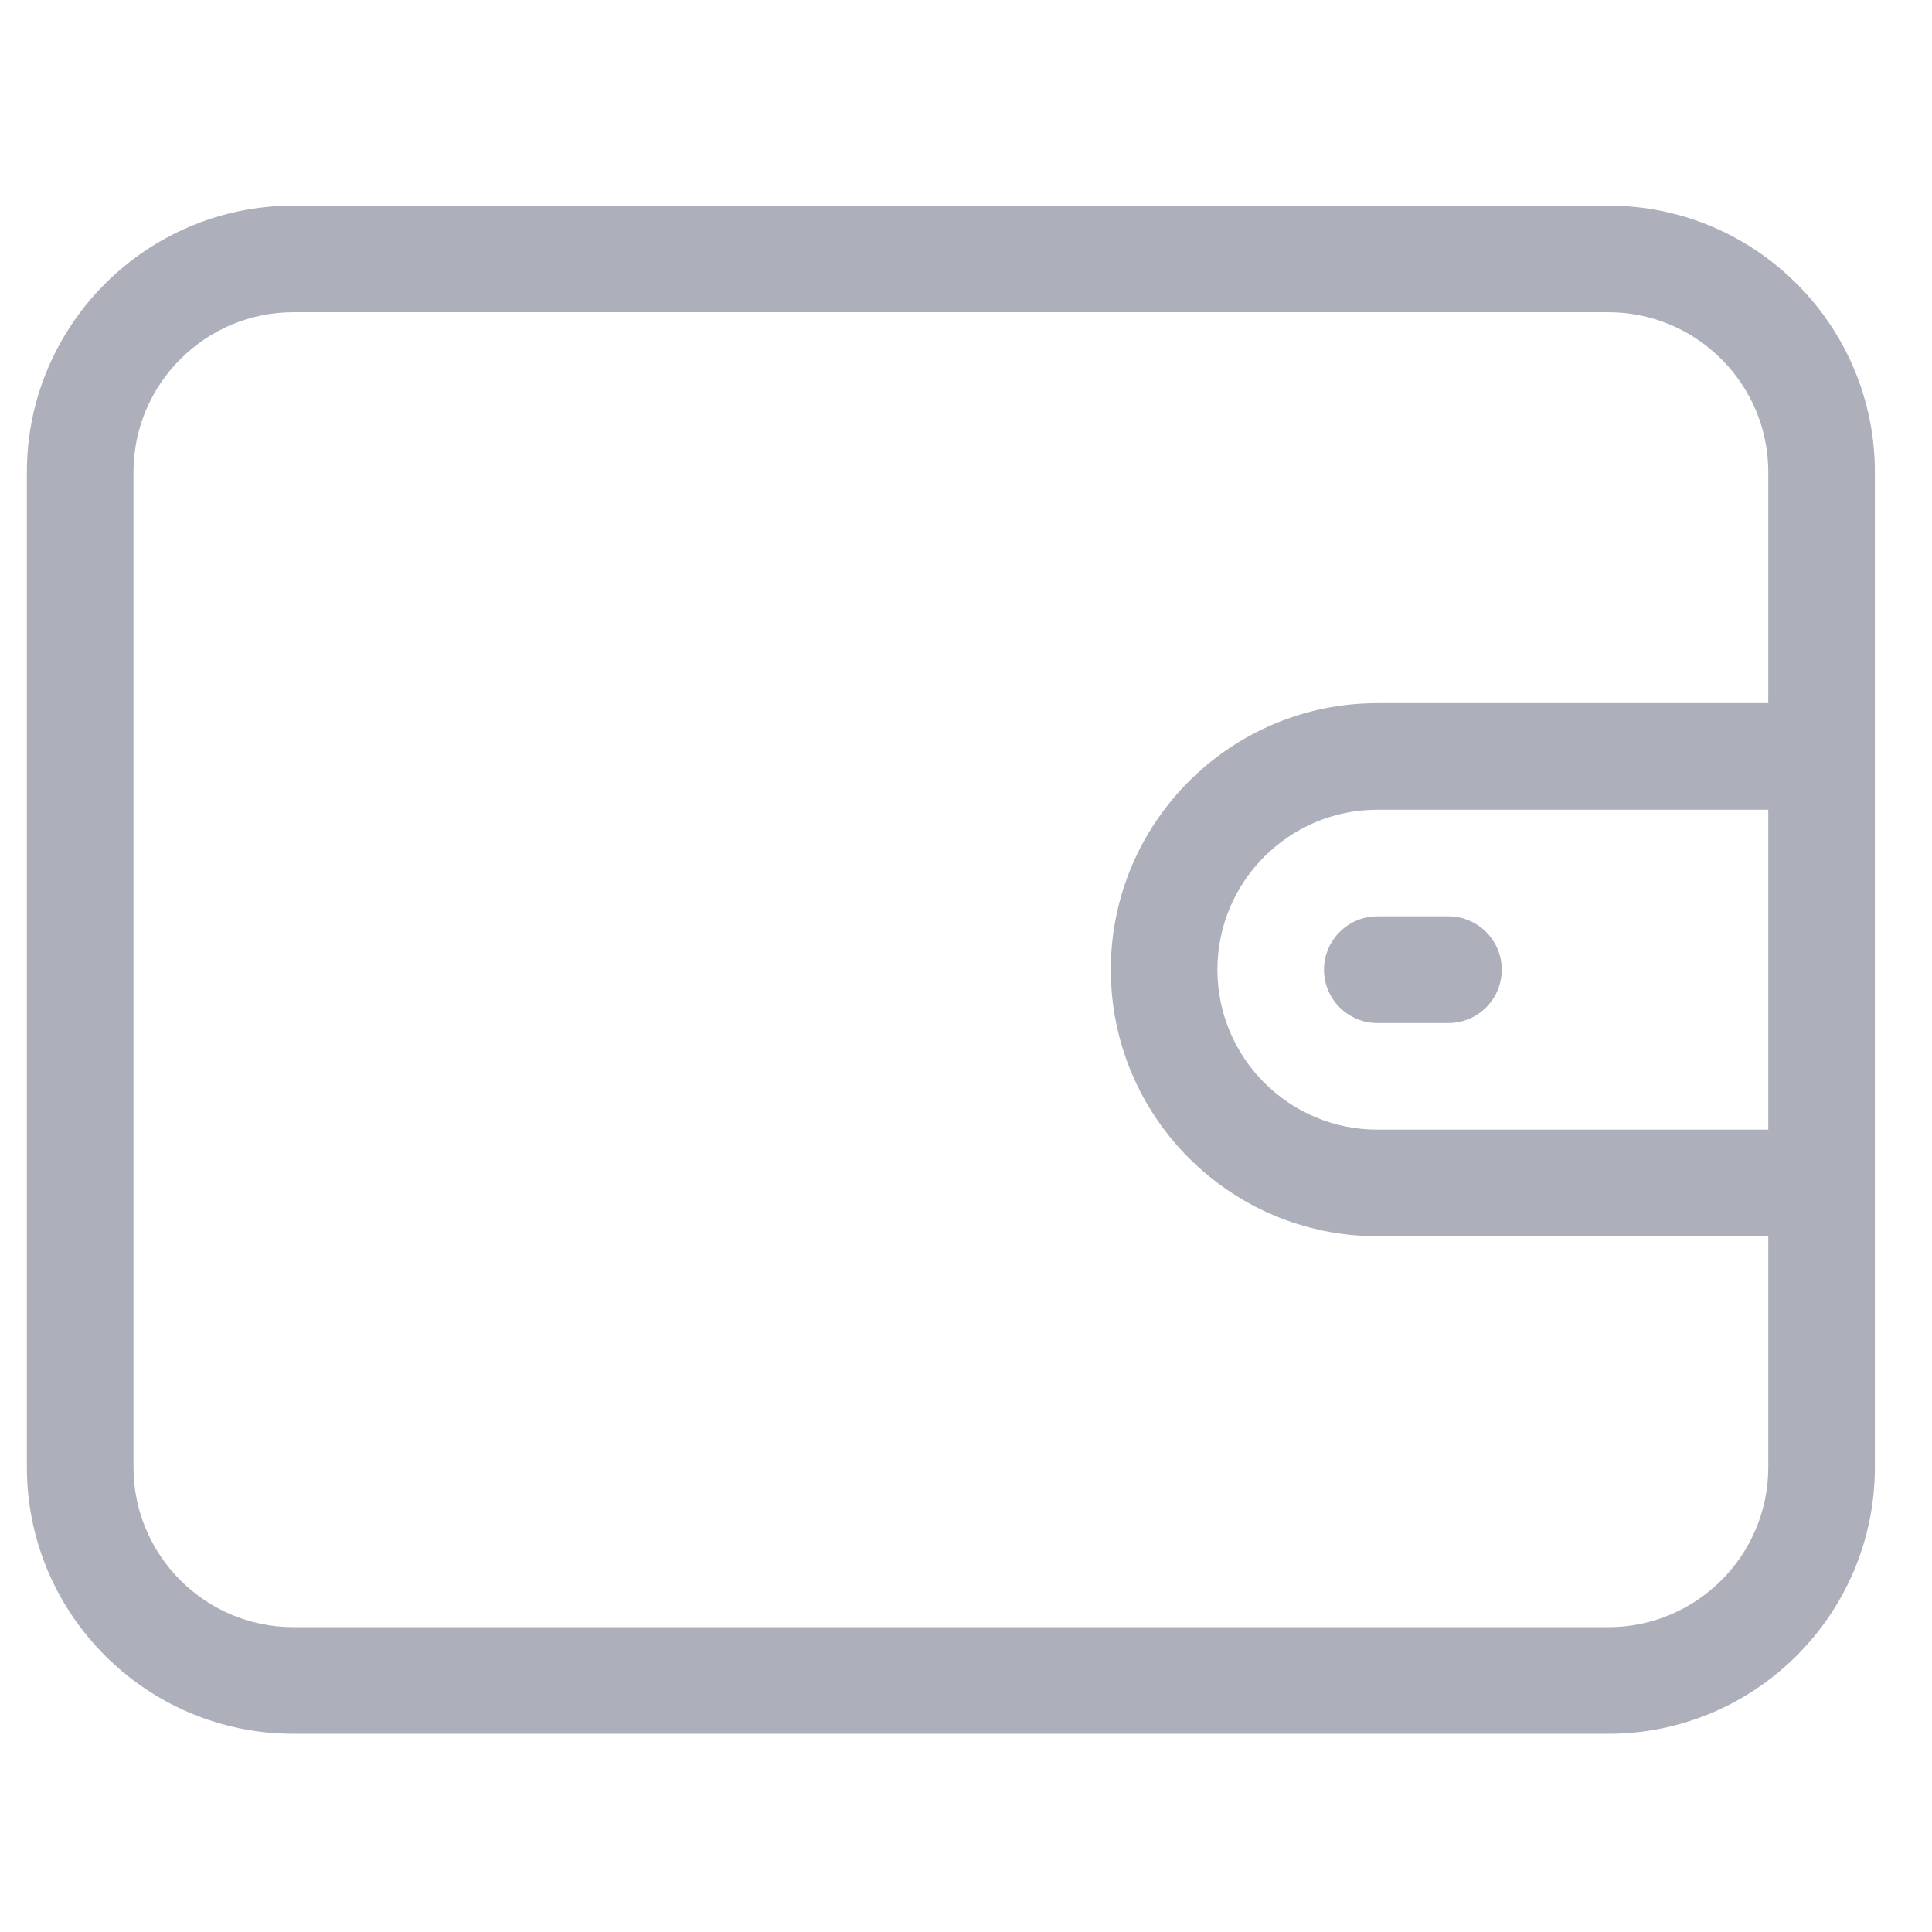 <svg width="23" height="23" viewBox="0 0 23 23" fill="none" xmlns="http://www.w3.org/2000/svg">
<g clip-path="url(#clip0)">
<path d="M19.147 2.448H3.493C1.743 2.448 0.32 3.871 0.32 5.621V17.467C0.32 19.217 1.743 20.64 3.493 20.64H19.147C20.896 20.64 22.32 19.217 22.32 17.467V5.621C22.32 3.871 20.896 2.448 19.147 2.448ZM21.051 13.448H16.397C15.347 13.448 14.493 12.594 14.493 11.544C14.493 10.494 15.347 9.64 16.397 9.64H21.051V13.448ZM21.051 8.371H16.397C14.647 8.371 13.224 9.794 13.224 11.544C13.224 13.294 14.647 14.717 16.397 14.717H21.051V17.467C21.051 18.517 20.197 19.371 19.147 19.371H3.493C2.443 19.371 1.589 18.517 1.589 17.467V5.621C1.589 4.571 2.443 3.717 3.493 3.717H19.147C20.197 3.717 21.051 4.571 21.051 5.621V8.371Z" fill="#ADAFBB"/>
<path d="M17.243 10.909H16.397C16.047 10.909 15.762 11.194 15.762 11.544C15.762 11.895 16.047 12.179 16.397 12.179H17.243C17.594 12.179 17.878 11.895 17.878 11.544C17.878 11.194 17.594 10.909 17.243 10.909Z" fill="#ADAFBB"/>
</g>
<defs>
<clipPath id="clip0">
<rect width="22" height="22" fill="white" transform="translate(0.32 0.544)"/>
</clipPath>
</defs>
</svg>
